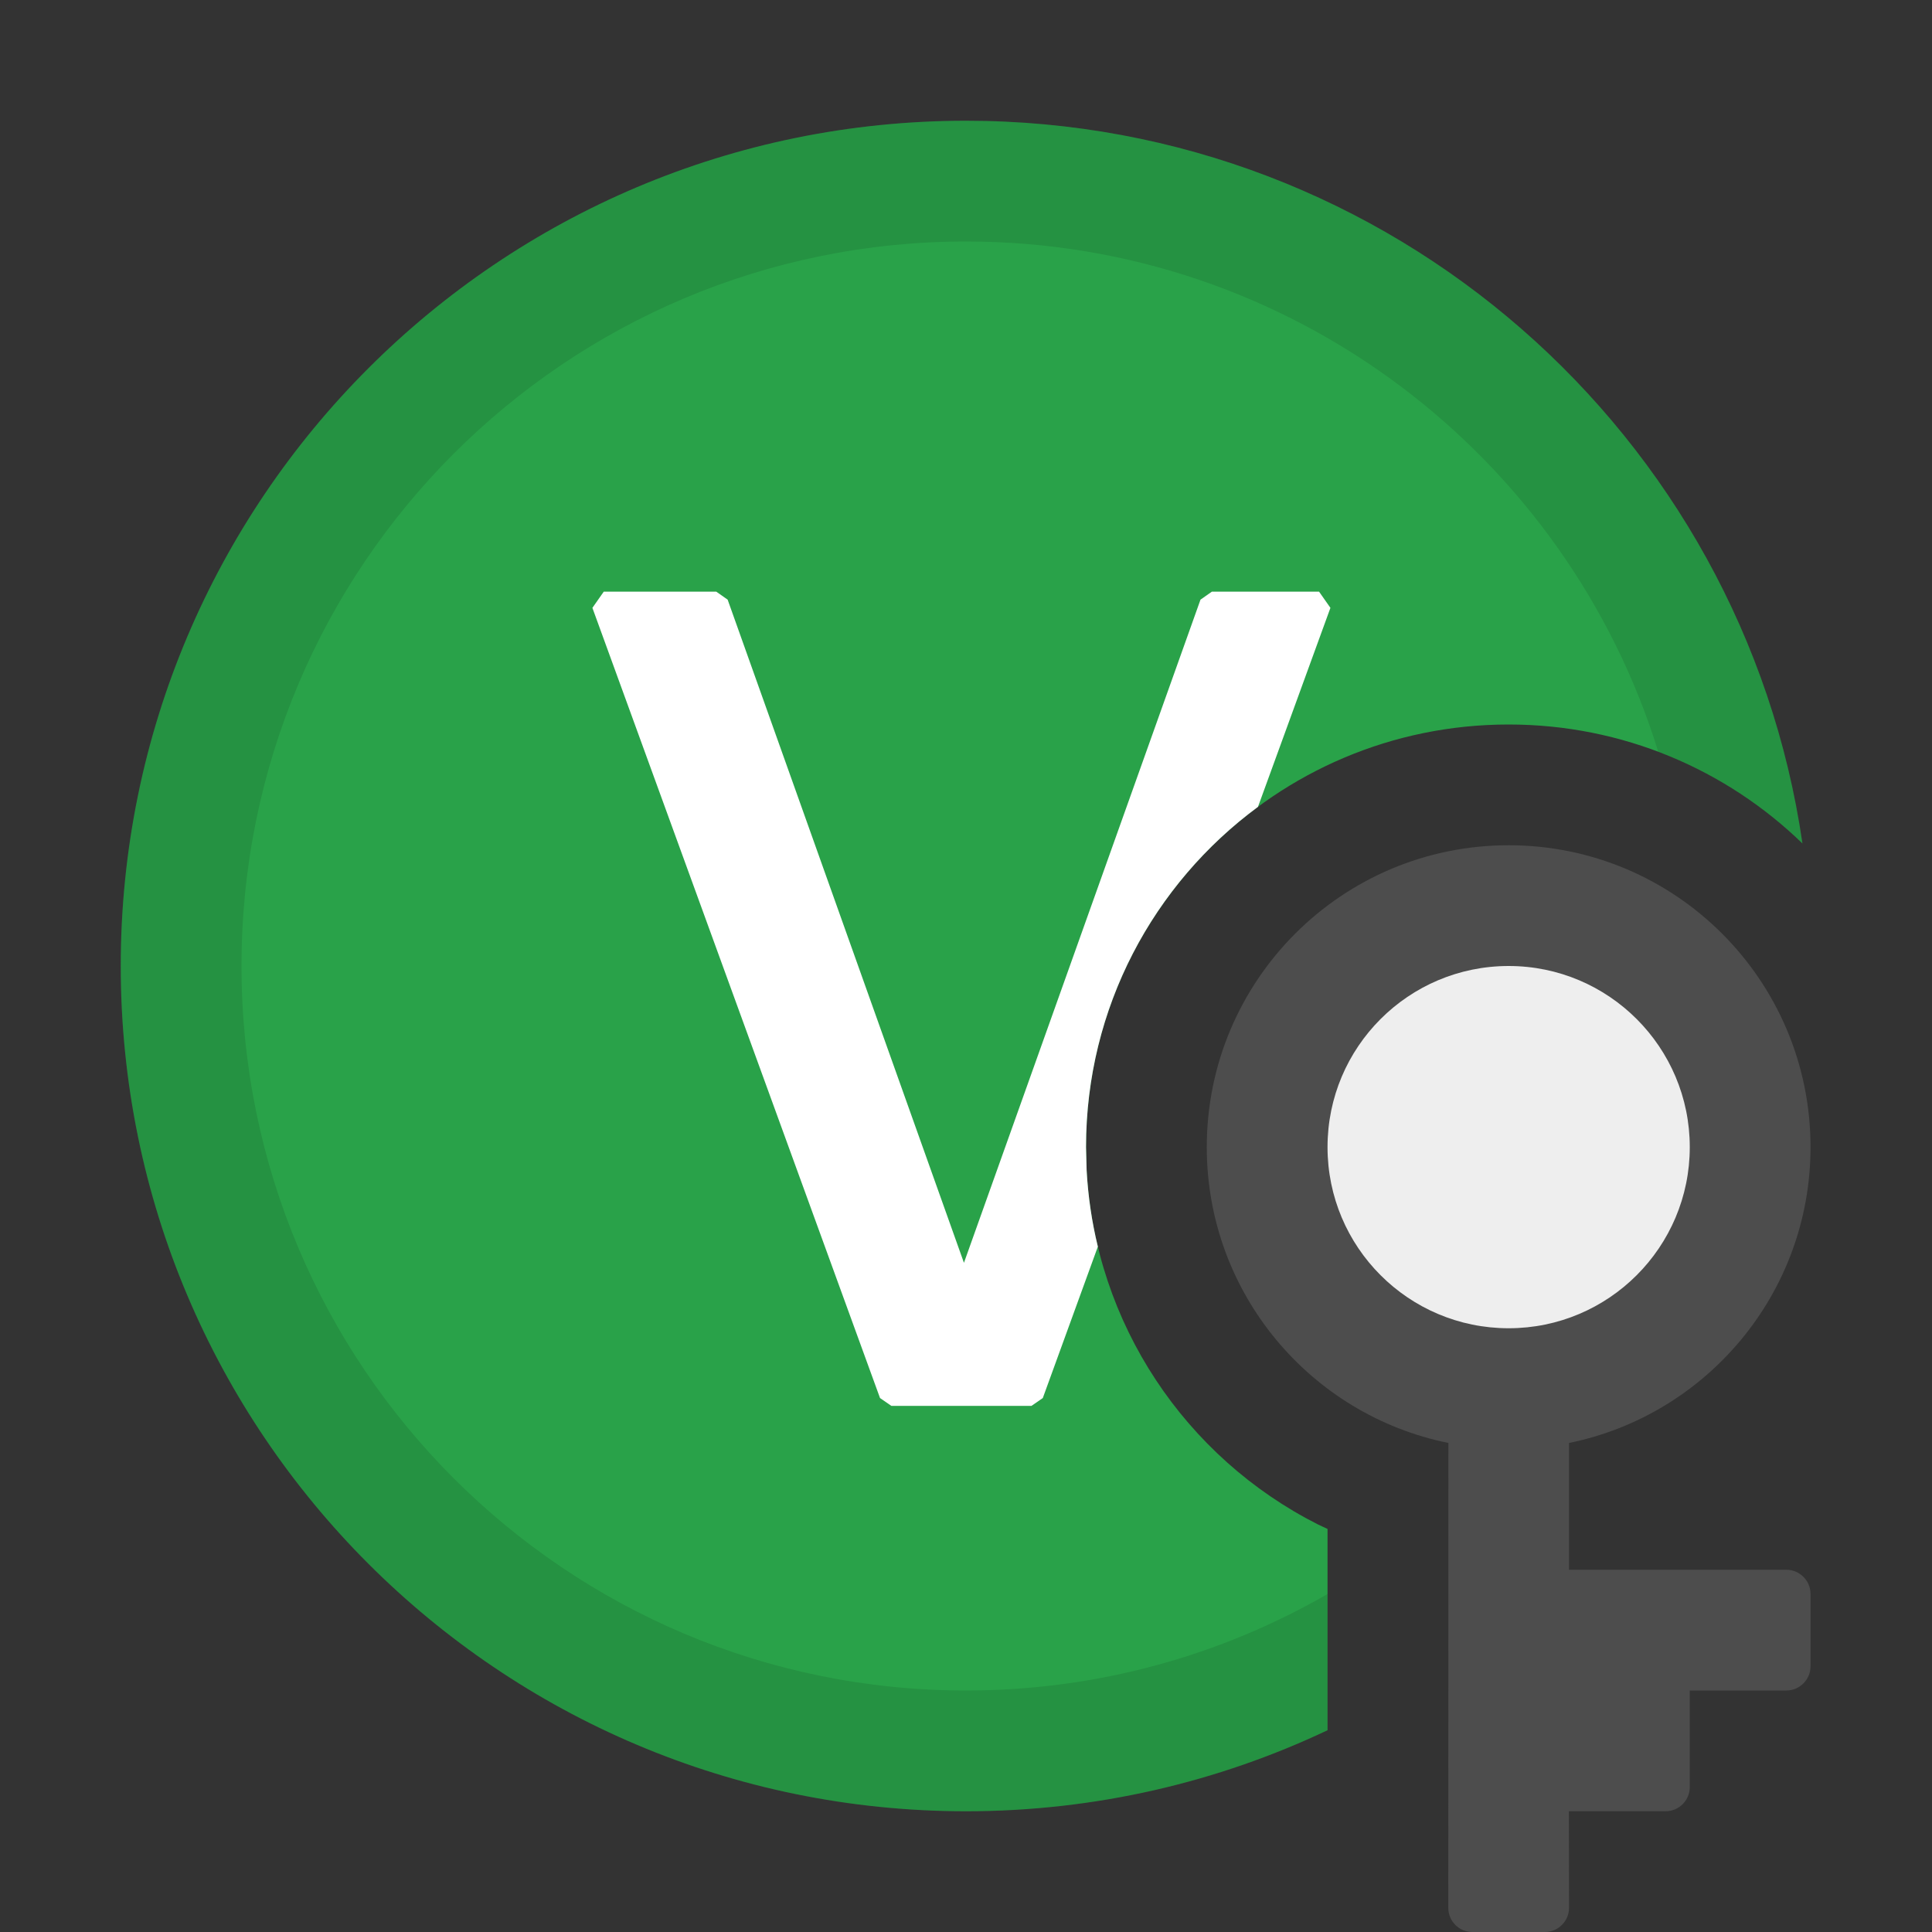 <?xml version="1.0" encoding="UTF-8"?>
<svg width="16px" height="16px" viewBox="0 0 16 16" version="1.1" xmlns="http://www.w3.org/2000/svg" xmlns:xlink="http://www.w3.org/1999/xlink">
    <rect x="0" y="0" width="16" height="16" fill="#333333" stroke="none"/>
    <title>ICON / completions /var_prot</title>
    <g id="ICON-/-completions-/var_prot" stroke="none" stroke-width="1" fill="none" fill-rule="evenodd">
        <g id="编组" transform="translate(1, 1)">
            <path d="M7,0 C10.521,0 13.435,2.6 13.927,5.985 C13.298,5.375 12.44,5 11.494,5 C9.561,5 7.994,6.567 7.994,8.5 L7.999,8.692 C8.068,9.963 8.819,11.071 9.915,11.625 L9.994,11.662 L9.994,13.329 C9.086,13.759 8.071,14 7,14 C3.134,14 0,10.866 0,7 C0,3.134 3.134,0 7,0 Z" id="形状结合" fill="#29A249"></path>
            <path d="M4.932,3.9 L5.026,3.966 L6.983,9.458 L8.942,3.966 L9.036,3.9 L9.924,3.9 L10.018,4.034 L9.418,5.682 C8.554,6.319 7.994,7.344 7.994,8.5 L7.999,8.692 C8.011,8.908 8.042,9.119 8.092,9.324 L7.636,10.578 L7.542,10.643 L6.382,10.643 L6.288,10.578 L3.906,4.034 L4,3.9 L4.932,3.9 Z" id="形状结合" fill="#FFFFFF" fill-rule="nonzero"></path>
            <path d="M11.494,6 C12.875,6 13.994,7.119 13.994,8.5 C13.994,9.709 13.135,10.718 11.994,10.95 L11.994,12 L13.794,12 C13.904,12 13.994,12.09 13.994,12.2 L13.994,12.8 C13.994,12.91 13.904,13 13.794,13 L12.994,13 L12.994,13.8 C12.994,13.91 12.904,14 12.794,14 L11.993,14 L11.994,14.8 C11.994,14.91 11.904,15 11.794,15 L11.194,15 C11.083,15 10.994,14.91 10.994,14.8 L10.995,10.95 C9.853,10.719 8.994,9.71 8.994,8.5 C8.994,7.119 10.113,6 11.494,6 Z" id="形状结合" fill="#4D4D4D" fill-rule="nonzero" transform="translate(11.494, 10.5) scale(-1, -1) rotate(180) translate(-11.494, -10.5)"></path>
            <path d="M11.494,7 C12.322,7 12.994,7.672 12.994,8.5 C12.994,9.328 12.322,10 11.494,10 C10.665,10 9.994,9.328 9.994,8.5 C9.994,7.672 10.665,7 11.494,7 Z" id="路径" fill-opacity="0.9" fill="#FFFFFF" transform="translate(11.494, 8.5) scale(-1, -1) rotate(180) translate(-11.494, -8.5)"></path>
        </g>
        <path d="M8,1 C11.521,1 14.435,3.6 14.927,6.985 C14.588,6.656 14.183,6.396 13.733,6.226 C12.977,3.778 10.696,2 8,2 C4.686,2 2,4.686 2,8 C2,11.314 4.686,14 8,14 C9.09,14 10.113,13.709 10.994,13.201 L10.994,14.329 C10.086,14.759 9.071,15 8,15 C4.134,15 1,11.866 1,8 C1,4.134 4.134,1 8,1 Z" id="形状结合" fill-opacity="0.1" fill="#000000" fill-rule="nonzero"></path>
    </g>
</svg>